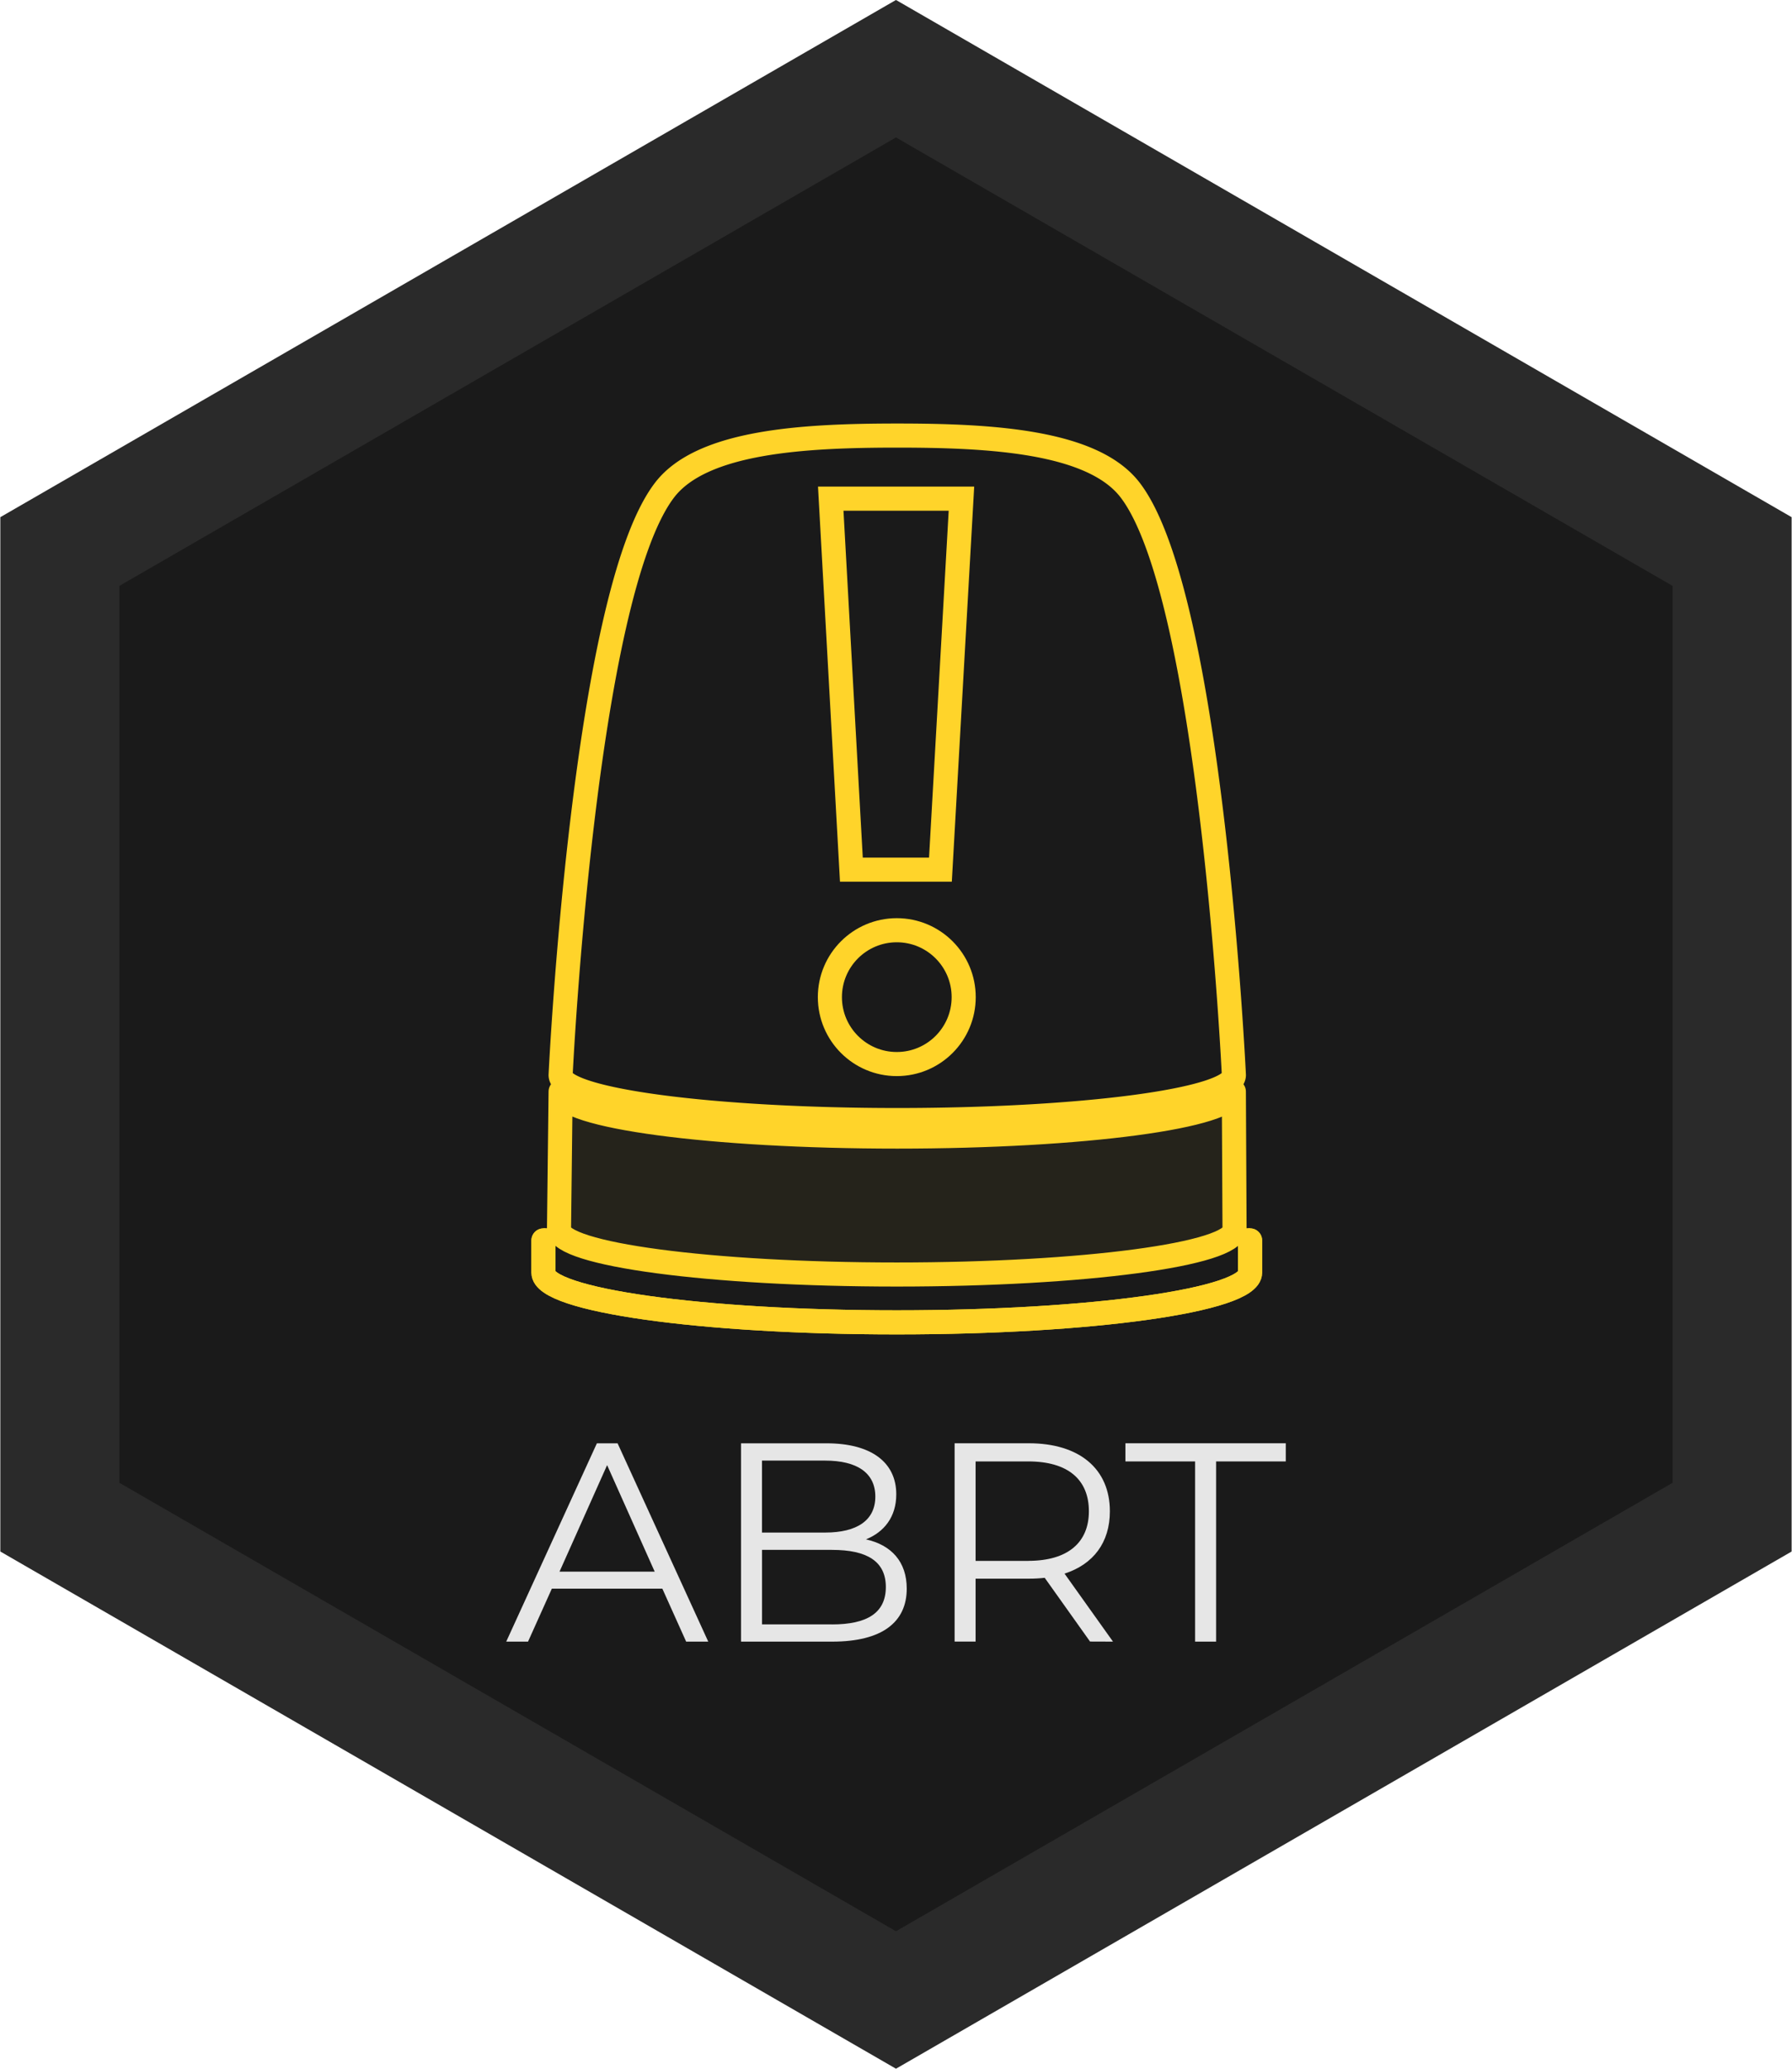 <?xml version="1.0" encoding="UTF-8" standalone="no"?>
<svg
   xmlns:dc="http://purl.org/dc/elements/1.1/"
   xmlns:cc="http://creativecommons.org/ns#"
   xmlns:rdf="http://www.w3.org/1999/02/22-rdf-syntax-ns#"
   xmlns:svg="http://www.w3.org/2000/svg"
   xmlns="http://www.w3.org/2000/svg"
   xmlns:sodipodi="http://sodipodi.sourceforge.net/DTD/sodipodi-0.dtd"
   xmlns:inkscape="http://www.inkscape.org/namespaces/inkscape"
   id="svg8"
   version="1.1"
   viewBox="0 0 43.625 50.374"
   height="1.983in"
   width="1.718in"
   sodipodi:docname="abrt-simple.svg"
   inkscape:version="0.92.3 (2405546, 2018-03-11)">
  <sodipodi:namedview
     pagecolor="#ffffff"
     bordercolor="#666666"
     borderopacity="1"
     objecttolerance="10"
     gridtolerance="10"
     guidetolerance="10"
     inkscape:pageopacity="0"
     inkscape:pageshadow="2"
     inkscape:window-width="960"
     inkscape:window-height="762"
     id="namedview27"
     showgrid="false"
     fit-margin-top="0"
     fit-margin-left="0"
     fit-margin-right="0"
     fit-margin-bottom="0"
     inkscape:zoom="1.2395729"
     inkscape:cx="-106.60616"
     inkscape:cy="95.19409"
     inkscape:window-x="0"
     inkscape:window-y="30"
     inkscape:window-maximized="0"
     inkscape:current-layer="svg8" />
  <defs
     id="defs2" />
  <path
     inkscape:connector-curvature="0"
     style="fill:#1a1a1a;fill-opacity:1;stroke:#2a2a2a;stroke-width:2.899;stroke-miterlimit:4;stroke-dasharray:none;stroke-opacity:1"
     id="path4102"
     d="m 1.449,36.943 1e-6,-23.513 20.363,-11.757 20.363,11.757 v 23.513 l -20.363,11.757 z" />
  <g
     aria-label="ABRT"
     style="font-style:normal;font-weight:normal;font-size:6.899px;line-height:1.25;font-family:sans-serif;letter-spacing:0px;word-spacing:0px;opacity:1;fill:#e6e6e6;fill-opacity:1;stroke:#1a1a1a;stroke-width:0;stroke-linejoin:miter;stroke-miterlimit:4;stroke-dasharray:none;stroke-opacity:1"
     id="text4106"
     transform="translate(-89.106,-92.131)">
    <path
       inkscape:connector-curvature="0"
       d="m 105.808,132.105 h 0.538 l -2.208,-4.829 h -0.504 l -2.208,4.829 h 0.531 l 0.58,-1.29 h 2.691 z m -3.084,-1.704 1.159,-2.594 1.159,2.594 z"
       style="font-style:normal;font-variant:normal;font-weight:normal;font-stretch:normal;font-family:Montserrat;-inkscape-font-specification:Montserrat;opacity:1;fill:#e6e6e6;fill-opacity:1;stroke:#1a1a1a;stroke-width:0;stroke-linejoin:miter;stroke-miterlimit:4;stroke-dasharray:none;stroke-opacity:1"
       id="path1331" />
    <path
       inkscape:connector-curvature="0"
       d="m 110.187,129.615 c 0.442,-0.179 0.738,-0.545 0.738,-1.097 0,-0.787 -0.621,-1.242 -1.697,-1.242 h -2.084 v 4.829 h 2.222 c 1.207,0 1.814,-0.469 1.814,-1.29 0,-0.655 -0.373,-1.062 -0.993,-1.2 z m -0.993,-1.918 c 0.773,0 1.221,0.297 1.221,0.876 0,0.58 -0.448,0.876 -1.221,0.876 h -1.539 v -1.752 z m 0.166,3.988 h -1.704 v -1.814 h 1.704 c 0.849,0 1.311,0.276 1.311,0.904 0,0.635 -0.462,0.911 -1.311,0.911 z"
       style="font-style:normal;font-variant:normal;font-weight:normal;font-stretch:normal;font-family:Montserrat;-inkscape-font-specification:Montserrat;opacity:1;fill:#e6e6e6;fill-opacity:1;stroke:#1a1a1a;stroke-width:0;stroke-linejoin:miter;stroke-miterlimit:4;stroke-dasharray:none;stroke-opacity:1"
       id="path1333" />
    <path
       inkscape:connector-curvature="0"
       d="m 116.203,132.105 -1.18,-1.656 c 0.704,-0.228 1.104,-0.759 1.104,-1.518 0,-1.035 -0.745,-1.656 -1.973,-1.656 h -1.808 v 4.829 h 0.511 v -1.532 h 1.297 c 0.138,0 0.262,-0.007 0.386,-0.021 l 1.104,1.552 z m -2.063,-1.966 h -1.283 v -2.422 h 1.283 c 0.966,0 1.476,0.442 1.476,1.214 0,0.759 -0.511,1.207 -1.476,1.207 z"
       style="font-style:normal;font-variant:normal;font-weight:normal;font-stretch:normal;font-family:Montserrat;-inkscape-font-specification:Montserrat;opacity:1;fill:#e6e6e6;fill-opacity:1;stroke:#1a1a1a;stroke-width:0;stroke-linejoin:miter;stroke-miterlimit:4;stroke-dasharray:none;stroke-opacity:1"
       id="path1335" />
    <path
       inkscape:connector-curvature="0"
       d="m 118.203,132.105 h 0.511 v -4.388 h 1.697 v -0.442 h -3.905 v 0.442 h 1.697 z"
       style="font-style:normal;font-variant:normal;font-weight:normal;font-stretch:normal;font-family:Montserrat;-inkscape-font-specification:Montserrat;opacity:1;fill:#e6e6e6;fill-opacity:1;stroke:#1a1a1a;stroke-width:0;stroke-linejoin:miter;stroke-miterlimit:4;stroke-dasharray:none;stroke-opacity:1"
       id="path1337" />
  </g>
  <g
     id="g883"
     transform="matrix(0.652,0,0,0.652,-94.579,-44.137)">
    <path
       inkscape:connector-curvature="0"
       id="path4108"
       d="m 178.565,83.962 c -3.481,0 -7.283,0.207 -8.688,2.027 -3.032,3.925 -3.89,21.855 -3.89,21.855 a 12.574,1.682 0 0 0 12.574,1.682 12.574,1.682 0 0 0 12.574,-1.682 c 0,0 -0.85,-17.93 -3.881,-21.855 -1.405,-1.82 -5.207,-2.027 -8.688,-2.027 z"
       style="fill:none;stroke:#ffd42a;stroke-width:0.9;stroke-linecap:butt;stroke-linejoin:miter;stroke-miterlimit:4;stroke-dasharray:none;stroke-opacity:1" />
    <path
       inkscape:connector-curvature="0"
       id="path4110"
       d="m 165.346,114.021 v 1.202 c 2.1e-4,1.026 5.909,1.858 13.197,1.858 7.288,0 13.197,-0.832 13.197,-1.858 v -1.202"
       style="opacity:1;fill:none;fill-opacity:1;stroke:#ffd42a;stroke-width:0.9;stroke-linecap:round;stroke-linejoin:round;stroke-miterlimit:4;stroke-dasharray:none;stroke-opacity:1" />
    <circle
       r="2.499"
       cy="104.935"
       cx="178.544"
       id="circle4114"
       style="opacity:1;fill:none;stroke:#ffd42a;stroke-width:0.9;stroke-miterlimit:4;stroke-dasharray:none" />
    <path
       inkscape:connector-curvature="0"
       id="path4116"
       d="m 176.077,86.318 h 4.882 l -0.785,13.856 h -3.326 z"
       style="opacity:1;fill:none;stroke:#ffd42a;stroke-width:0.9;stroke-miterlimit:4;stroke-dasharray:none" />
    <path
       inkscape:connector-curvature="0"
       style="opacity:1;fill:none;fill-opacity:1;stroke:#ffd42a;stroke-width:0.9;stroke-linecap:round;stroke-linejoin:round;stroke-miterlimit:4;stroke-dasharray:none;stroke-opacity:1"
       d="m 165.346,114.021 v 1.202 c 2.1e-4,1.026 5.909,1.858 13.197,1.858 7.288,0 13.197,-0.832 13.197,-1.858 v -1.202"
       id="path856" />
    <path
       inkscape:connector-curvature="0"
       id="path858"
       d="M 191.741,113.765 H 165.346"
       style="fill:none;stroke:#ffd42a;stroke-width:0.4;stroke-linecap:butt;stroke-linejoin:miter;stroke-miterlimit:4;stroke-dasharray:none;stroke-opacity:1" />
    <path
       inkscape:connector-curvature="0"
       id="path4112"
       d="m 178.561,110.142 c -6.944,0 -12.573,-0.753 -12.574,-1.681 l -0.06,5.151 c -3.3e-4,0.929 5.648,1.682 12.617,1.682 6.968,0 12.617,-0.753 12.616,-1.682 l -0.026,-5.151 c -4.1e-4,0.929 -5.63,1.681 -12.574,1.681 z"
       style="opacity:1;fill:#25231b;fill-opacity:1;stroke:#ffd42a;stroke-width:0.9;stroke-linecap:round;stroke-linejoin:round;stroke-miterlimit:4;stroke-dasharray:none;stroke-opacity:1" />
  </g>
</svg>
